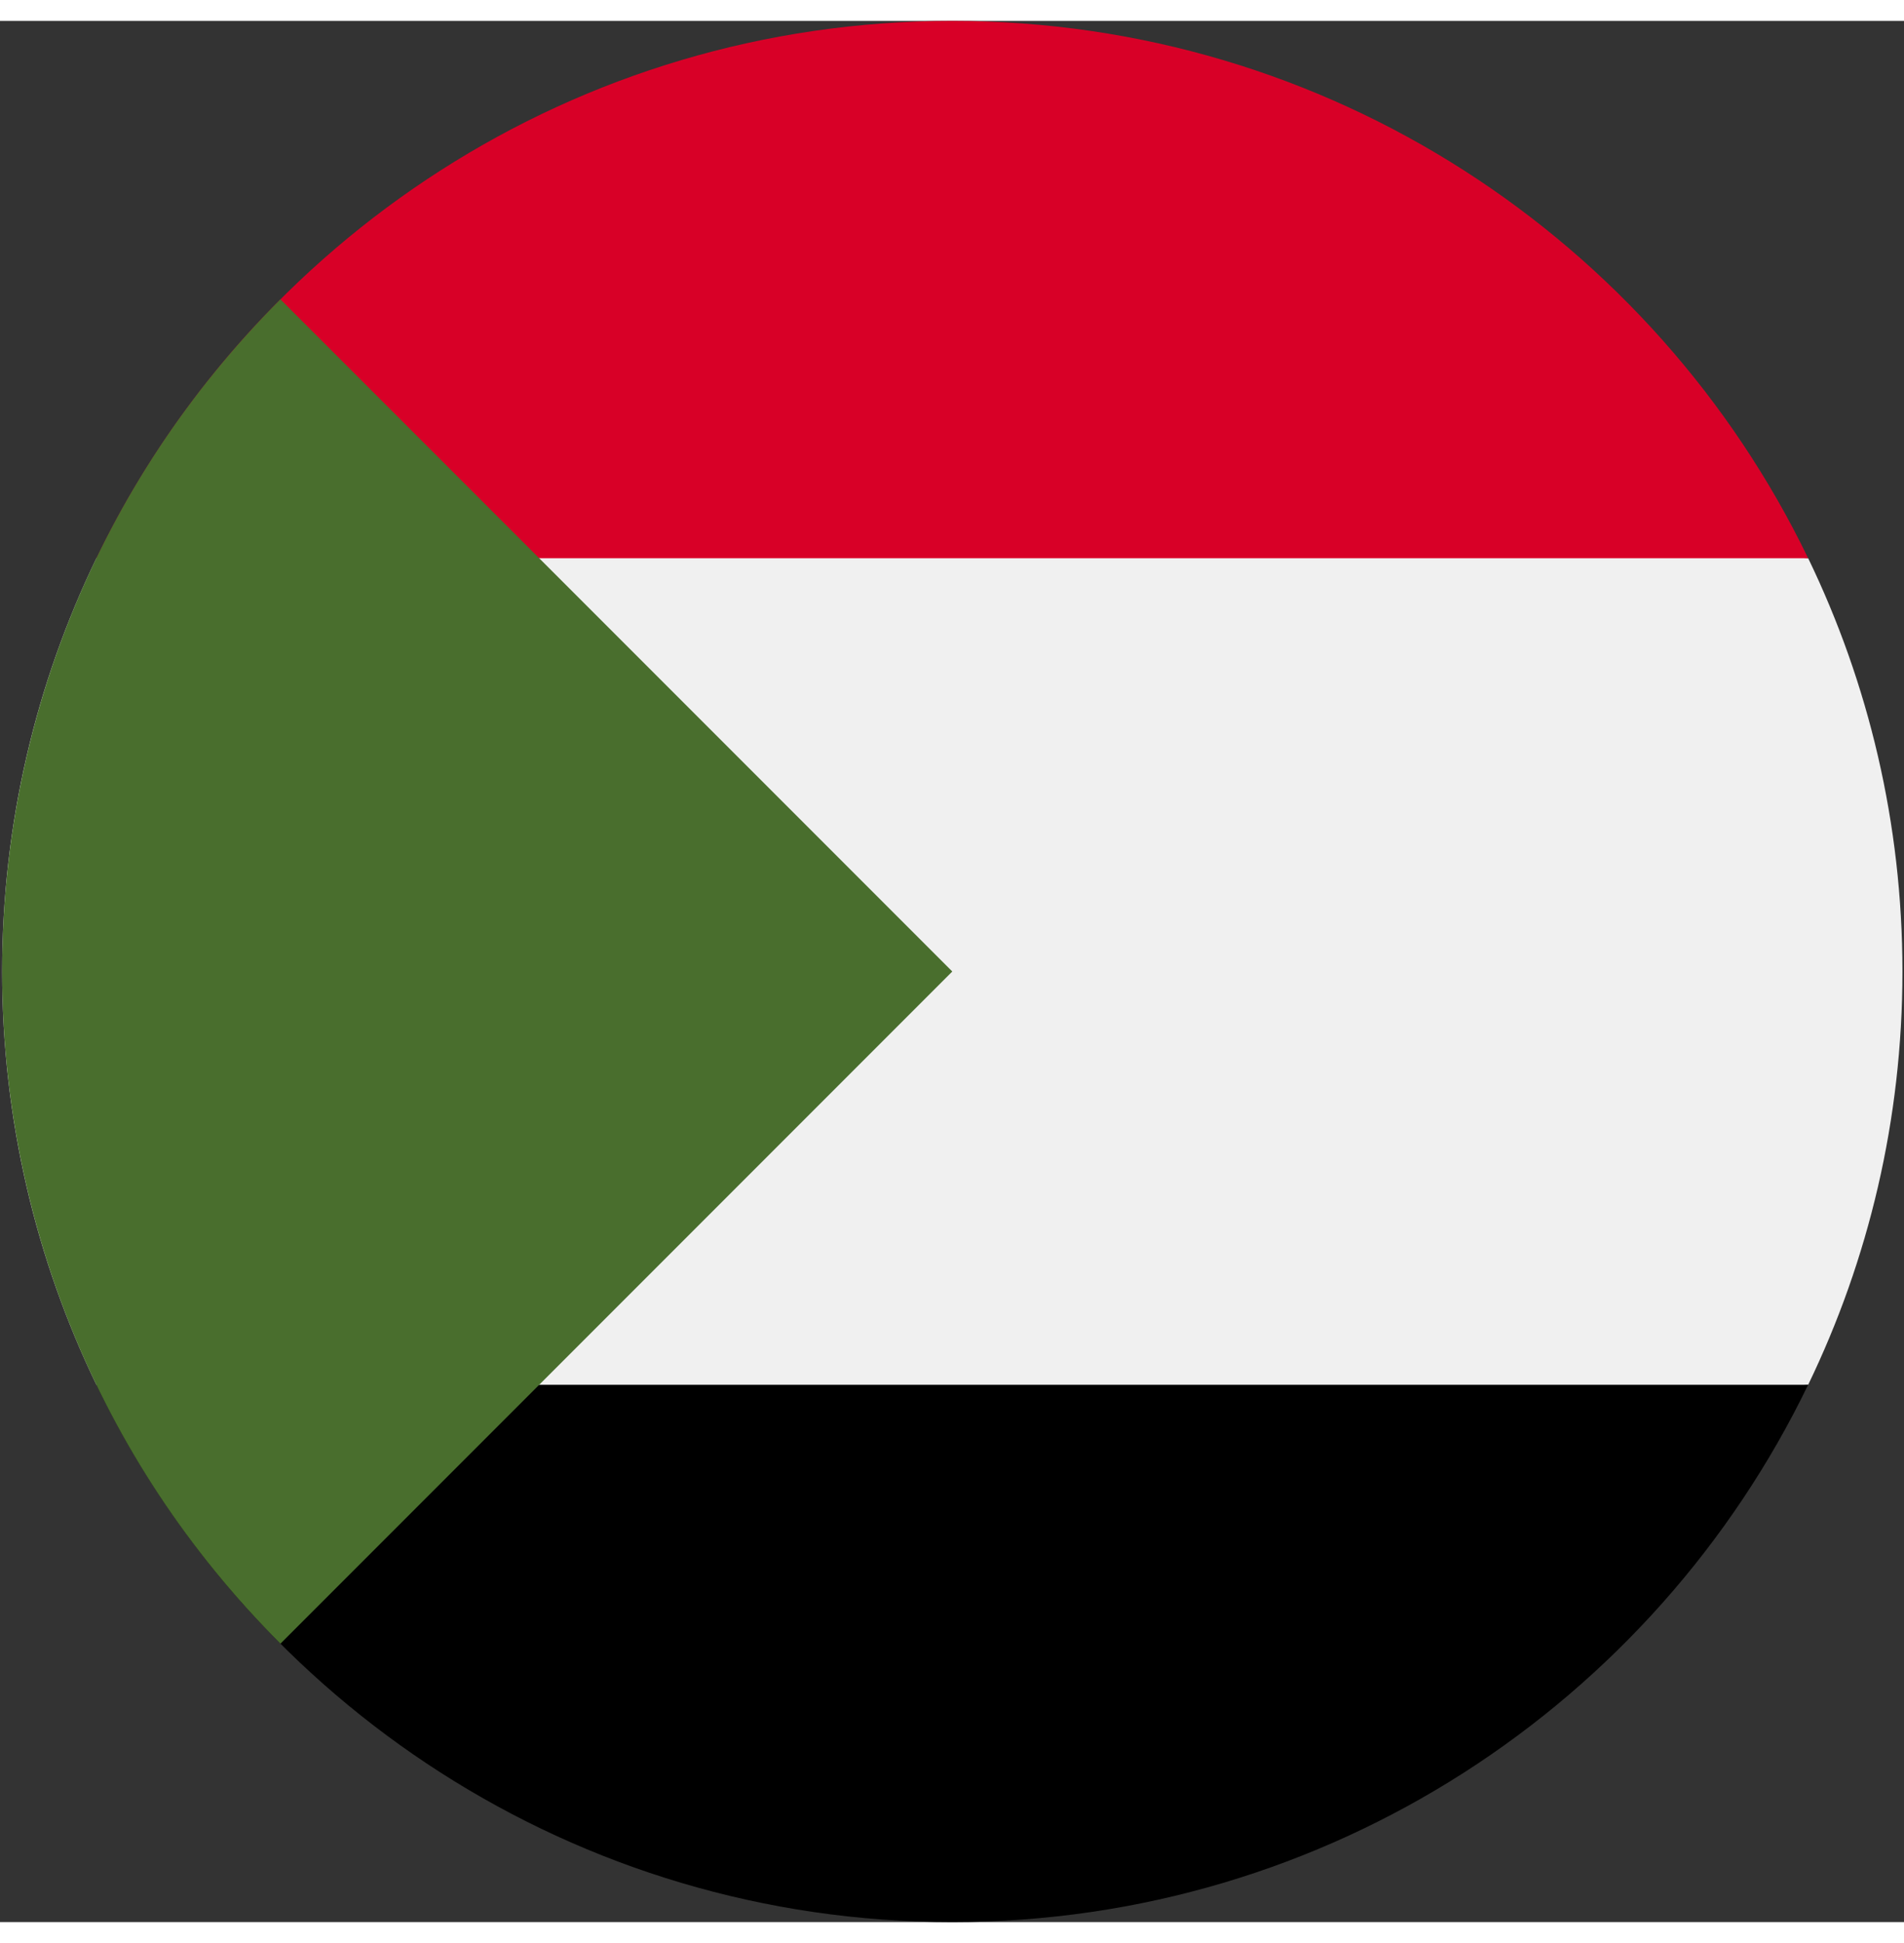 <svg width="50" height="51" viewBox="0 0 513 512" fill="none" xmlns="http://www.w3.org/2000/svg">
<rect x="0" y="0" width="513" height="512" fill="#333333" stroke="none"/>
<g clip-path="url(#clip0_105_2539)">
<path d="M25.98 144.696C9.706 178.352 0.578 216.109 0.578 256C0.578 295.891 9.706 333.648 25.98 367.304L256.578 389.565L487.176 367.304C503.45 333.648 512.578 295.891 512.578 256C512.578 216.109 503.45 178.352 487.176 144.696L256.578 122.435L25.98 144.696Z" fill="#F0F0F0"/>
<path d="M25.989 367.304C67.395 452.935 155.084 512 256.578 512C358.072 512 445.761 452.935 487.167 367.304H25.989Z" fill="black"/>
<path d="M25.989 144.696H487.167C445.761 59.065 358.072 0 256.578 0C155.084 0 67.395 59.065 25.989 144.696Z" fill="#D80027"/>
<path d="M75.558 74.98C-24.416 174.954 -24.416 337.045 75.558 437.02C116.871 395.707 156.604 355.974 256.578 256L75.558 74.98Z" fill="#496E2D"/>
</g>
<defs>
<clipPath id="clip0_105_2539">
<rect width="512" height="512" fill="white" transform="translate(0.578)"/>
</clipPath>
</defs>
</svg>

